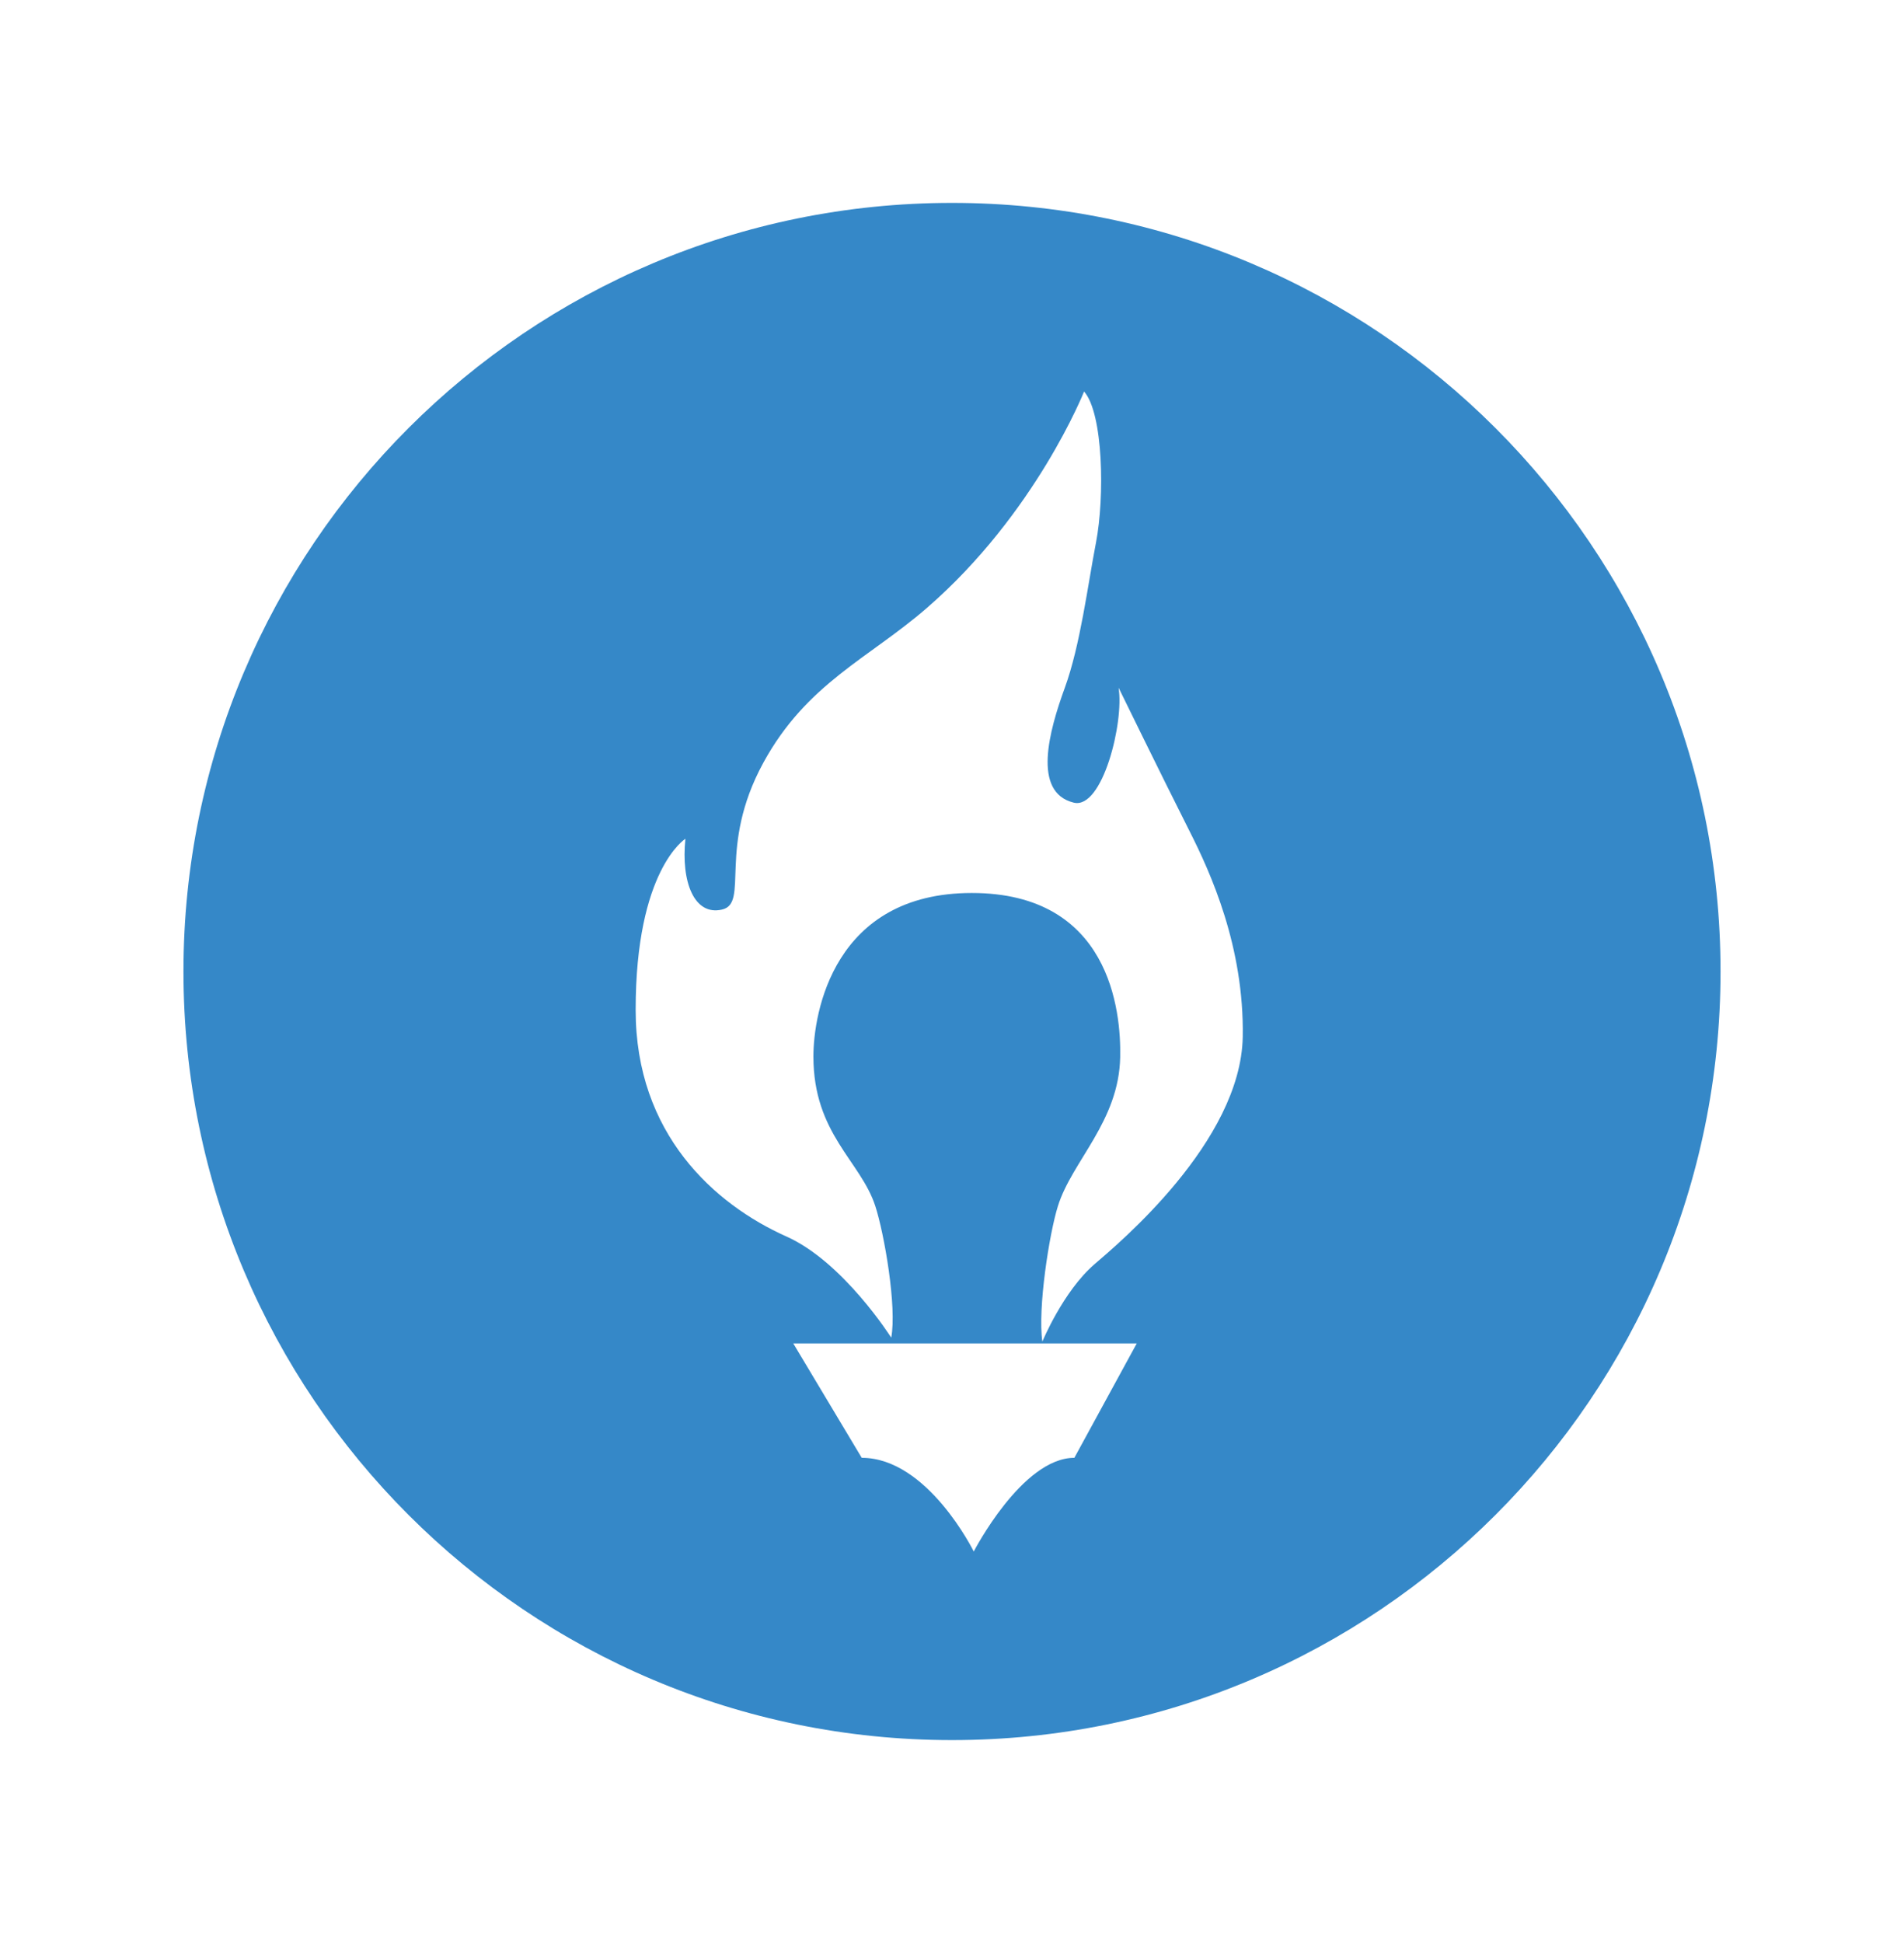 <?xml version="1.0" encoding="utf-8"?>
<!-- Generator: Adobe Illustrator 16.0.4, SVG Export Plug-In . SVG Version: 6.00 Build 0)  -->
<!DOCTYPE svg PUBLIC "-//W3C//DTD SVG 1.1//EN" "http://www.w3.org/Graphics/SVG/1.1/DTD/svg11.dtd">
<svg version="1.1" id="Layer_1" xmlns="http://www.w3.org/2000/svg" xmlns:xlink="http://www.w3.org/1999/xlink" x="0px" y="0px"
	 width="115.17px" height="117.52px" viewBox="0 0 115.17 117.52" enable-background="new 0 0 115.17 117.52" xml:space="preserve">
<path fill="#3588C8" d="M57.584,12.272c-25.674,0-46.487,20.813-46.487,46.487c0,25.675,20.813,46.488,46.487,46.488
	c25.676,0,46.489-20.813,46.489-46.488C104.073,33.086,83.26,12.272,57.584,12.272z M64.986,88.174
	c-3.162,0-6.085,5.667-6.085,5.667s-2.79-5.667-6.776-5.667l-4.141-6.918h20.776L64.986,88.174z M66.21,76.459
	c-1.908,1.648-3.159,4.685-3.159,4.685c-0.291-1.998,0.418-6.536,0.943-8.204c0.855-2.725,3.689-5.108,3.765-9.003
	c0.058-2.809-0.628-9.926-8.979-9.926c-8.349,0-9.578,7.243-9.578,9.889c0,4.678,2.858,6.321,3.742,9.043
	c0.546,1.671,1.315,6.117,0.965,7.963c0,0-2.896-4.581-6.337-6.117c-4.363-1.948-9.122-6.211-9.122-13.695
	c-0.004-8.496,3.01-10.362,3.01-10.362c-0.273,2.604,0.531,4.669,2.209,4.283c1.684-0.378-0.3-3.736,2.504-8.882
	c2.622-4.802,6.367-6.302,9.895-9.364c6.589-5.716,9.506-13.089,9.506-13.089c1.167,1.326,1.247,6.392,0.724,9.12
	c-0.499,2.573-0.952,6.237-1.892,8.807c-0.937,2.573-1.99,6.318,0.541,6.94c1.744,0.429,3.056-4.878,2.715-6.953
	c0,0,2.588,5.303,4.293,8.678c1.271,2.513,3.308,6.989,3.217,12.44C75.053,69.064,67.626,75.241,66.21,76.459z"/>
</svg>
